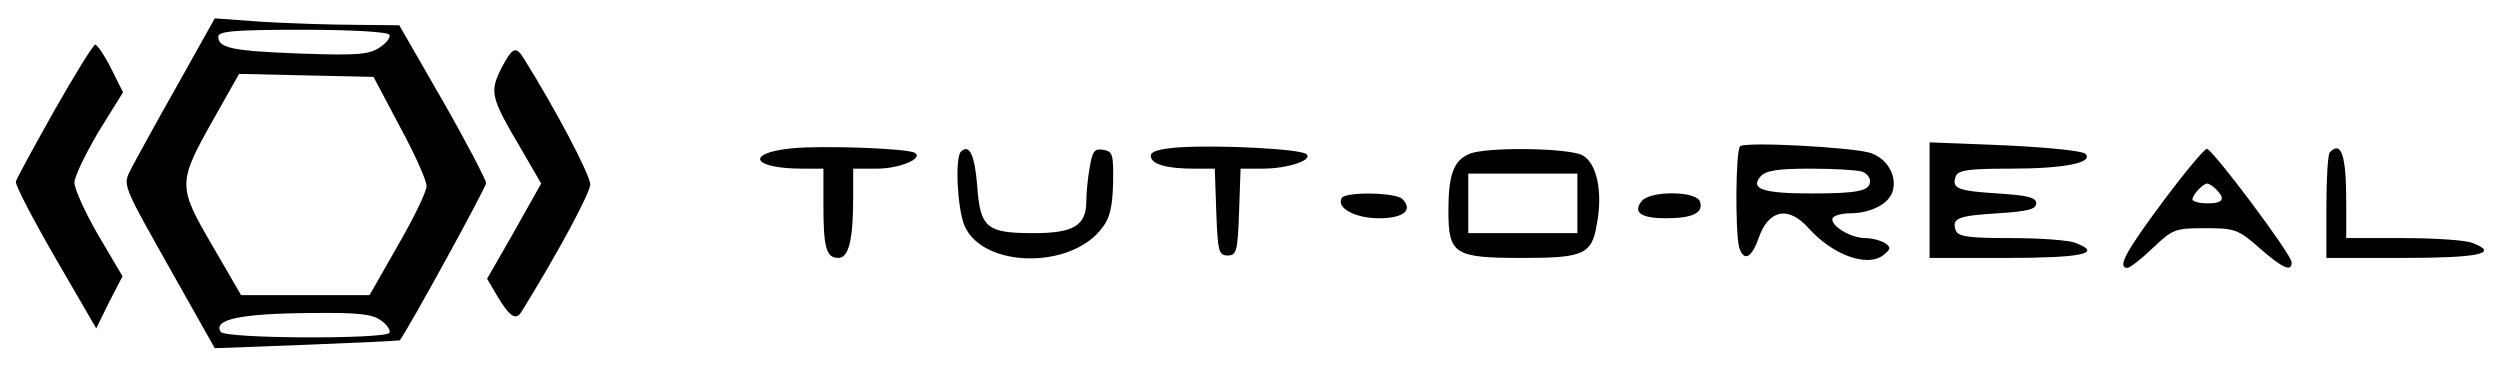 <?xml version="1.0" standalone="no"?>
<!DOCTYPE svg PUBLIC "-//W3C//DTD SVG 20010904//EN"
 "http://www.w3.org/TR/2001/REC-SVG-20010904/DTD/svg10.dtd">
<svg version="1.0" xmlns="http://www.w3.org/2000/svg"
 width="504pt" height="74pt" viewBox="0 0 504 74"
 preserveAspectRatio="xMidYMid meet">

<g transform="translate(0,74) scale(0.1,-0.1)"
fill="#000000" stroke="none">
<path d="M358 569 c-42 -74 -83 -149 -92 -166 -19 -39 -25 -24 92 -232 l75
-133 186 7 c102 4 186 8 187 9 17 22 174 308 174 317 0 6 -39 81 -87 165 l-88
153 -90 1 c-49 0 -133 3 -186 6 l-96 7 -75 -134z m427 101 c3 -5 -6 -17 -20
-26 -21 -14 -46 -16 -158 -12 -138 5 -167 11 -167 34 0 11 31 14 169 14 97 0
172 -4 176 -10z m21 -185 c30 -55 54 -109 54 -120 0 -11 -26 -65 -58 -120
l-57 -100 -130 0 -129 0 -58 100 c-70 120 -70 126 2 254 l52 92 135 -3 136 -3
53 -100z m-38 -391 c12 -8 20 -20 17 -25 -9 -13 -332 -12 -340 2 -16 25 39 37
185 38 90 1 121 -2 138 -15z"/>
<path d="M110 518 c-41 -73 -76 -137 -78 -144 -2 -6 34 -75 79 -153 l83 -143
26 53 27 52 -49 83 c-26 45 -48 93 -48 106 0 12 23 59 49 103 l49 79 -24 48
c-13 26 -28 48 -32 48 -4 0 -41 -60 -82 -132z"/>
<path d="M1010 601 c-23 -47 -21 -57 41 -162 l40 -69 -54 -96 -55 -96 20 -34
c25 -42 38 -51 49 -33 75 121 138 239 139 257 0 19 -70 152 -134 254 -16 26
-23 23 -46 -21z"/>
<path d="M1596 441 c-96 -10 -79 -41 22 -41 l42 0 0 -74 c0 -86 6 -106 30
-106 21 0 30 36 30 121 l0 59 48 0 c46 0 95 21 76 32 -16 9 -186 15 -248 9z"/>
<path d="M2378 443 c-40 -3 -58 -8 -58 -17 0 -17 31 -26 87 -26 l42 0 3 -87
c3 -80 5 -88 23 -88 18 0 20 8 23 88 l3 87 44 0 c51 0 102 17 89 29 -11 11
-177 19 -256 14z"/>
<path d="M3508 445 c-9 -10 -10 -170 -2 -203 9 -30 25 -23 39 17 20 59 61 67
102 20 48 -53 117 -78 149 -54 16 13 17 16 4 25 -8 5 -26 10 -40 10 -30 0 -73
27 -65 41 4 5 19 9 35 9 42 0 80 20 86 46 8 30 -11 63 -43 75 -33 12 -256 24
-265 14z m246 -51 c9 -3 16 -12 16 -19 0 -20 -24 -25 -118 -25 -98 0 -124 9
-103 34 10 12 34 16 101 16 49 0 95 -3 104 -6z"/>
<path d="M3890 337 l0 -117 154 0 c153 0 196 9 141 30 -14 6 -73 10 -131 10
-85 0 -106 3 -111 15 -9 25 3 30 85 35 60 4 77 8 77 20 0 12 -17 16 -77 20
-82 5 -94 10 -85 35 5 12 26 15 111 15 107 0 168 12 150 30 -6 6 -78 13 -162
17 l-152 6 0 -116z"/>
<path d="M1937 434 c-12 -13 -7 -113 7 -148 36 -87 217 -90 279 -4 15 19 20
44 21 90 1 57 -1 63 -20 66 -18 3 -22 -4 -27 -35 -4 -21 -7 -52 -7 -69 0 -49
-26 -64 -106 -64 -95 0 -108 10 -114 96 -5 62 -16 85 -33 68z"/>
<path d="M2963 430 c-32 -13 -43 -41 -43 -114 0 -89 11 -96 150 -96 122 0 139
7 149 67 13 66 0 125 -29 140 -29 15 -193 17 -227 3z m217 -100 l0 -60 -110 0
-110 0 0 60 0 60 110 0 110 0 0 -60z"/>
<path d="M4360 333 c-76 -102 -92 -133 -71 -133 5 0 28 18 51 40 40 38 45 40
105 40 60 0 67 -2 110 -40 47 -41 65 -49 65 -29 0 16 -160 229 -171 229 -5 0
-45 -48 -89 -107z m108 25 c19 -19 14 -28 -18 -28 -16 0 -30 4 -30 8 0 9 21
32 30 32 3 0 11 -5 18 -12z"/>
<path d="M4697 433 c-4 -3 -7 -53 -7 -110 l0 -103 154 0 c153 0 196 9 141 30
-14 6 -78 10 -141 10 l-114 0 0 74 c0 93 -10 123 -33 99z"/>
<path d="M2705 341 c-12 -20 27 -41 75 -41 49 0 70 16 47 39 -13 13 -113 15
-122 2z"/>
<path d="M3310 335 c-19 -23 -2 -35 48 -35 55 0 77 11 69 34 -8 21 -99 22
-117 1z"/>
</g>
</svg>
